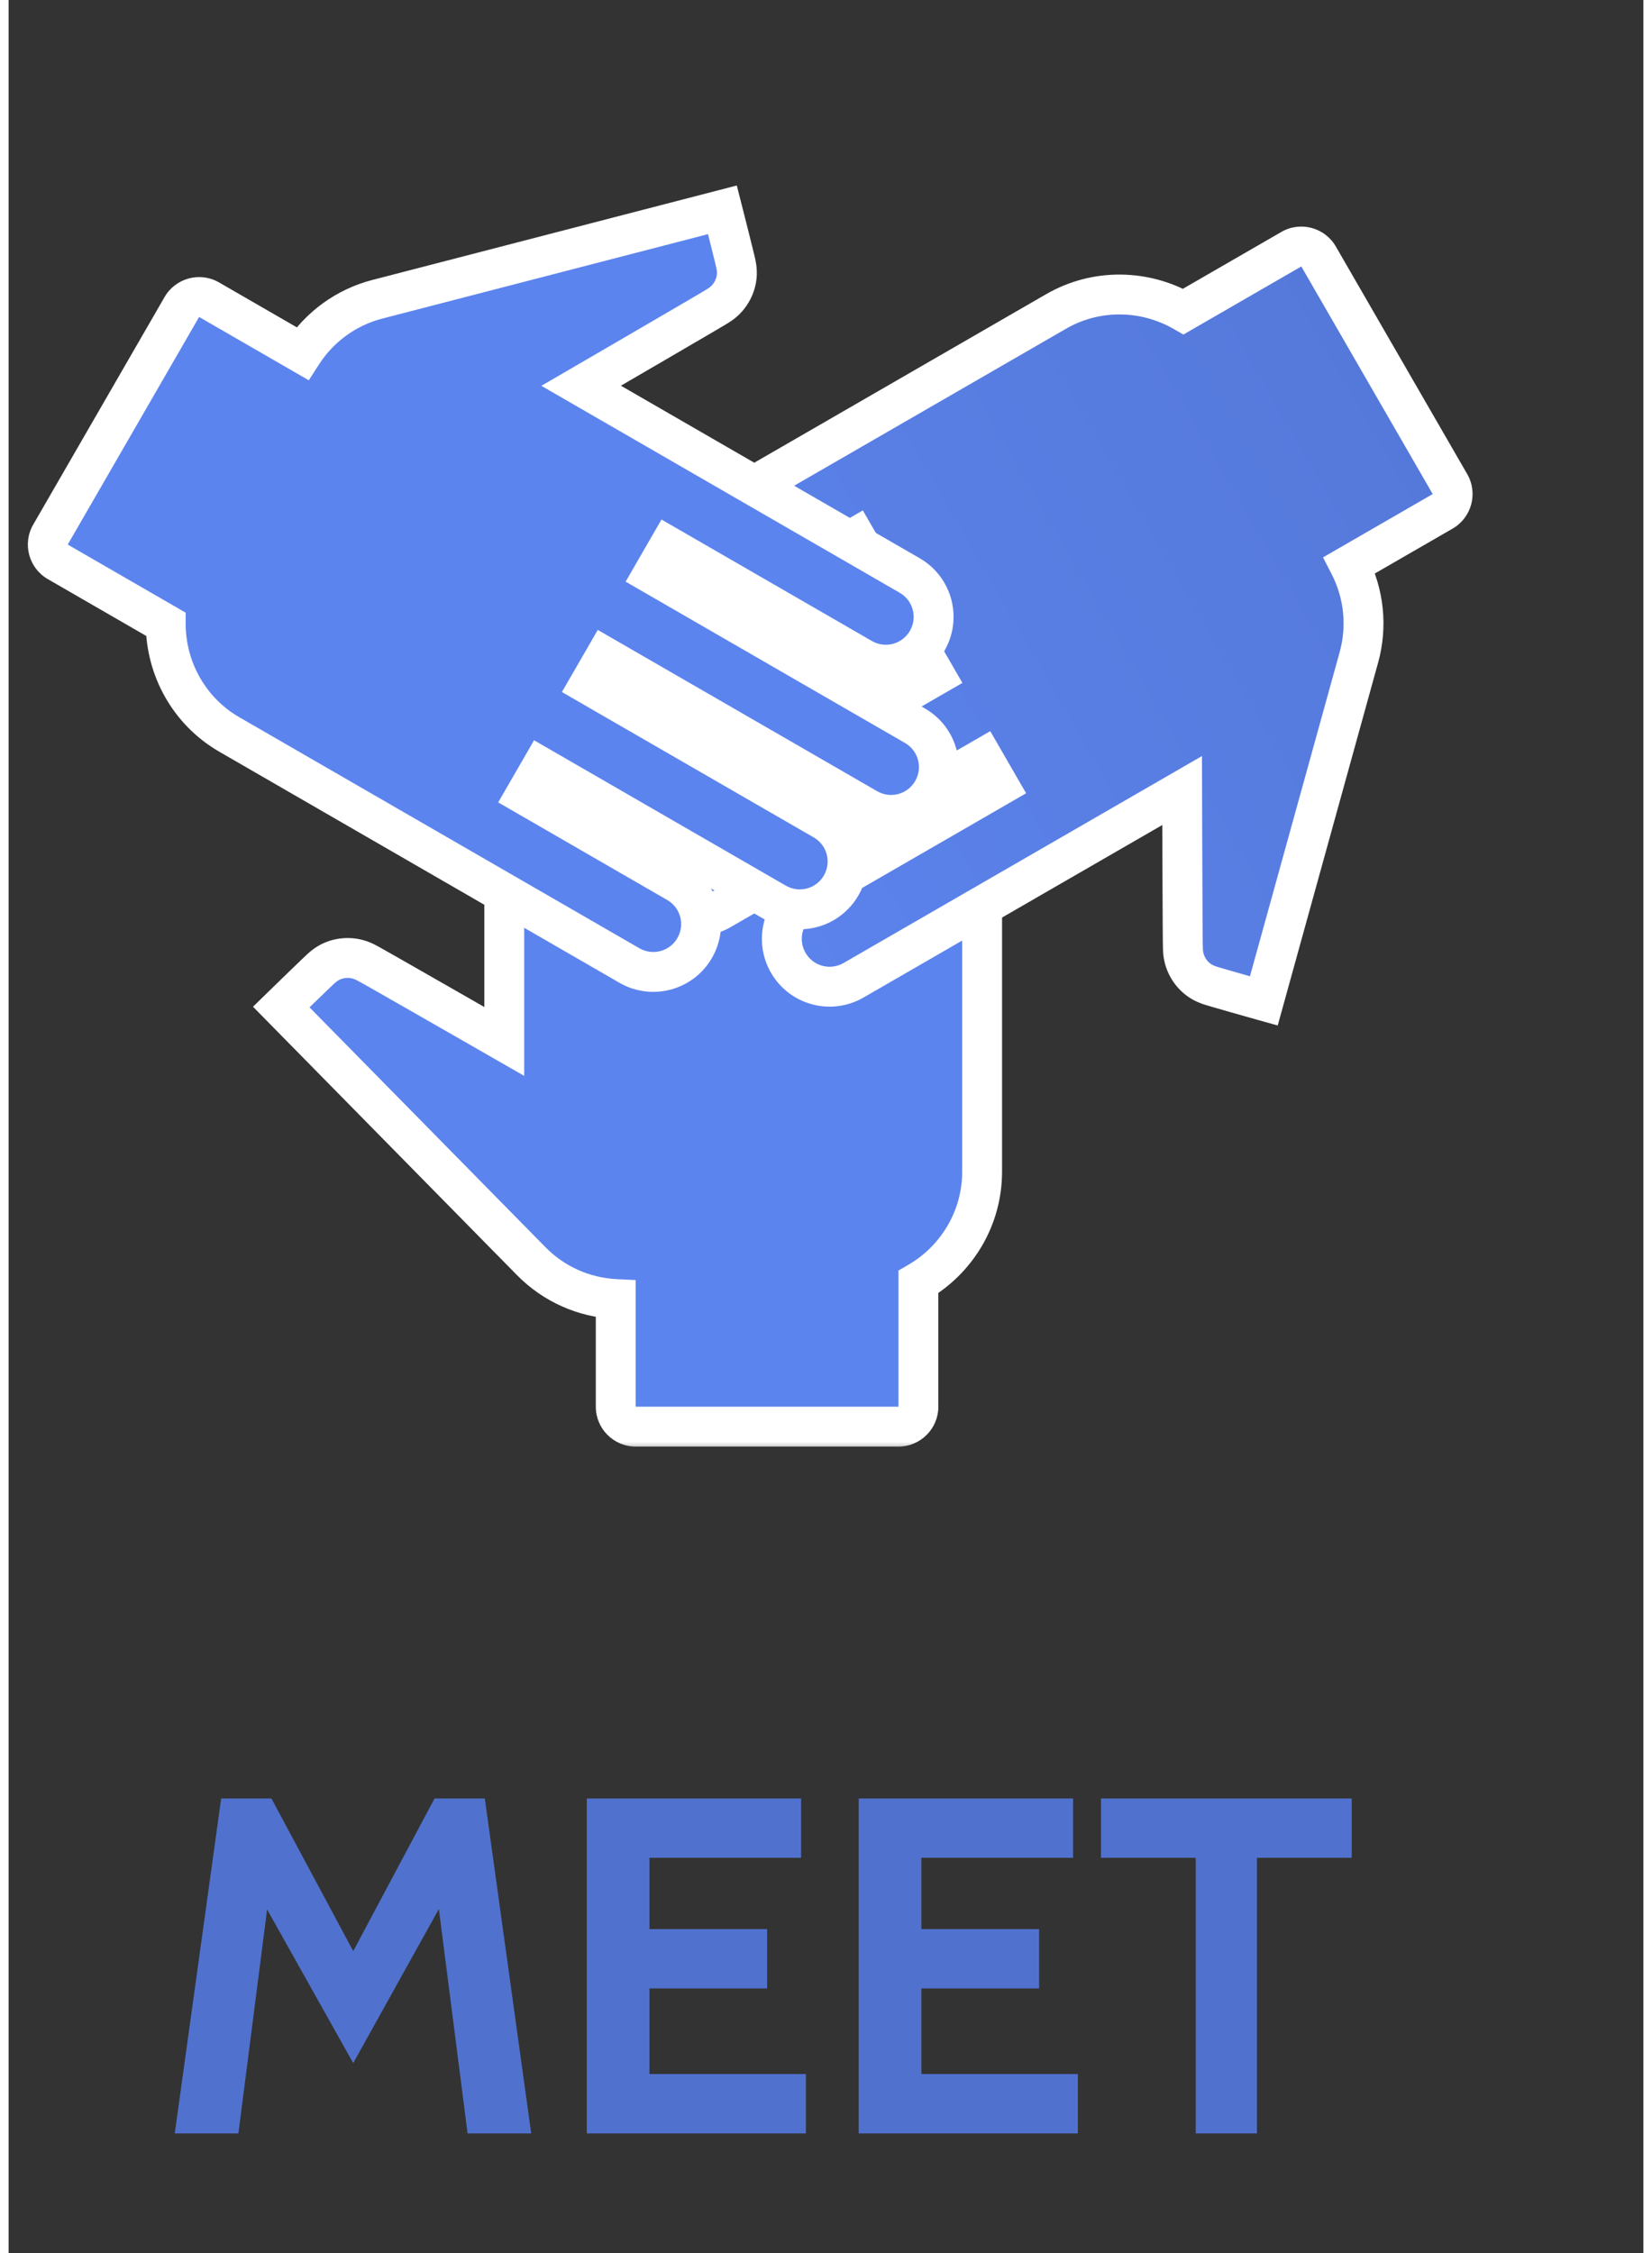 <svg width="66" height="90" viewBox="0 0 82 113" fill="none" xmlns="http://www.w3.org/2000/svg">
<rect x="0" y="0" width="82" height="113" fill="#333333" stroke="none"/>
<mask id="path-1-outside-1" maskUnits="userSpaceOnUse" x="11.675" y="25.808" width="39" height="47" fill="black">
<rect fill="white" x="11.675" y="25.808" width="39" height="47"/>
<path fill-rule="evenodd" clip-rule="evenodd" d="M48.831 58.768V35.597C48.831 34.271 47.76 33.2 46.434 33.2C45.107 33.2 44.037 34.271 44.037 35.597V44.386H42.439V30.803C42.439 29.477 41.368 28.406 40.042 28.406C38.715 28.406 37.645 29.477 37.645 30.803V44.386H36.047V29.205C36.047 27.879 34.976 26.808 33.65 26.808C32.323 26.808 31.253 27.879 31.253 29.205V44.386H29.655V33.2C29.655 31.874 28.584 30.803 27.258 30.803C25.931 30.803 24.861 31.874 24.861 33.2V52.233C24.861 52.233 18.037 48.317 17.973 48.301C17.686 48.142 17.366 48.046 17.014 48.046C16.535 48.046 16.104 48.206 15.752 48.509C15.688 48.541 13.675 50.507 13.675 50.507L26.219 63.259C27.343 64.398 28.847 65.073 30.453 65.153V70.552C30.453 71.105 30.901 71.552 31.453 71.552H44.635C45.187 71.552 45.635 71.105 45.635 70.552V64.298C47.541 63.189 48.831 61.122 48.831 58.768Z"/>
</mask>
<path fill-rule="evenodd" clip-rule="evenodd" d="M48.831 58.768V35.597C48.831 34.271 47.76 33.2 46.434 33.2C45.107 33.2 44.037 34.271 44.037 35.597V44.386H42.439V30.803C42.439 29.477 41.368 28.406 40.042 28.406C38.715 28.406 37.645 29.477 37.645 30.803V44.386H36.047V29.205C36.047 27.879 34.976 26.808 33.65 26.808C32.323 26.808 31.253 27.879 31.253 29.205V44.386H29.655V33.2C29.655 31.874 28.584 30.803 27.258 30.803C25.931 30.803 24.861 31.874 24.861 33.2V52.233C24.861 52.233 18.037 48.317 17.973 48.301C17.686 48.142 17.366 48.046 17.014 48.046C16.535 48.046 16.104 48.206 15.752 48.509C15.688 48.541 13.675 50.507 13.675 50.507L26.219 63.259C27.343 64.398 28.847 65.073 30.453 65.153V70.552C30.453 71.105 30.901 71.552 31.453 71.552H44.635C45.187 71.552 45.635 71.105 45.635 70.552V64.298C47.541 63.189 48.831 61.122 48.831 58.768Z" fill="#5C84EE"/>
<path d="M44.037 44.386V45.386H45.037V44.386H44.037ZM42.439 44.386H41.439V45.386H42.439V44.386ZM37.645 44.386V45.386H38.645V44.386H37.645ZM36.047 44.386H35.047V45.386H36.047V44.386ZM31.253 44.386V45.386H32.253V44.386H31.253ZM29.655 44.386H28.655V45.386H29.655V44.386ZM24.861 52.233L24.363 53.1L25.861 53.959V52.233H24.861ZM17.973 48.301L17.488 49.176L17.603 49.24L17.731 49.272L17.973 48.301ZM15.752 48.509L16.199 49.404L16.311 49.348L16.406 49.266L15.752 48.509ZM13.675 50.507L12.976 49.791L12.258 50.492L12.962 51.208L13.675 50.507ZM26.219 63.259L25.506 63.96L25.507 63.961L26.219 63.259ZM30.453 65.153H31.453V64.201L30.503 64.154L30.453 65.153ZM45.635 64.298L45.132 63.434L44.635 63.723V64.298H45.635ZM47.831 35.597V58.768H49.831V35.597H47.831ZM46.434 34.2C47.208 34.2 47.831 34.823 47.831 35.597H49.831C49.831 33.719 48.312 32.2 46.434 32.2V34.2ZM45.037 35.597C45.037 34.823 45.66 34.2 46.434 34.2V32.2C44.555 32.2 43.037 33.719 43.037 35.597H45.037ZM45.037 44.386V35.597H43.037V44.386H45.037ZM42.439 45.386H44.037V43.386H42.439V45.386ZM41.439 30.803V44.386H43.439V30.803H41.439ZM40.042 29.406C40.816 29.406 41.439 30.029 41.439 30.803H43.439C43.439 28.925 41.92 27.406 40.042 27.406V29.406ZM38.645 30.803C38.645 30.029 39.267 29.406 40.042 29.406V27.406C38.163 27.406 36.645 28.925 36.645 30.803H38.645ZM38.645 44.386V30.803H36.645V44.386H38.645ZM36.047 45.386H37.645V43.386H36.047V45.386ZM35.047 29.205V44.386H37.047V29.205H35.047ZM33.65 27.808C34.424 27.808 35.047 28.431 35.047 29.205H37.047C37.047 27.327 35.528 25.808 33.65 25.808V27.808ZM32.253 29.205C32.253 28.431 32.876 27.808 33.65 27.808V25.808C31.771 25.808 30.253 27.327 30.253 29.205H32.253ZM32.253 44.386V29.205H30.253V44.386H32.253ZM29.655 45.386H31.253V43.386H29.655V45.386ZM28.655 33.2V44.386H30.655V33.2H28.655ZM27.258 31.803C28.032 31.803 28.655 32.426 28.655 33.2H30.655C30.655 31.322 29.136 29.803 27.258 29.803V31.803ZM25.861 33.2C25.861 32.426 26.483 31.803 27.258 31.803V29.803C25.379 29.803 23.861 31.322 23.861 33.2H25.861ZM25.861 52.233V33.2H23.861V52.233H25.861ZM17.731 49.272C17.665 49.255 17.616 49.235 17.605 49.231C17.586 49.224 17.571 49.217 17.563 49.213C17.548 49.206 17.537 49.201 17.534 49.2C17.527 49.196 17.524 49.194 17.528 49.197C17.536 49.201 17.552 49.209 17.578 49.224C17.627 49.251 17.701 49.292 17.797 49.346C17.987 49.454 18.258 49.607 18.582 49.791C19.229 50.16 20.087 50.651 20.944 51.141C21.801 51.631 22.655 52.121 23.296 52.488C23.616 52.672 23.883 52.825 24.07 52.932C24.163 52.985 24.236 53.027 24.286 53.056C24.311 53.07 24.331 53.081 24.343 53.089C24.35 53.092 24.355 53.095 24.358 53.097C24.36 53.098 24.361 53.099 24.362 53.099C24.362 53.099 24.362 53.1 24.363 53.1C24.363 53.1 24.363 53.1 24.363 53.1C24.363 53.1 24.363 53.1 24.861 52.233C25.358 51.365 25.358 51.365 25.358 51.365C25.358 51.365 25.358 51.365 25.358 51.365C25.358 51.365 25.357 51.365 25.357 51.364C25.356 51.364 25.355 51.363 25.353 51.362C25.35 51.36 25.345 51.358 25.339 51.354C25.326 51.346 25.306 51.336 25.282 51.321C25.232 51.292 25.158 51.25 25.065 51.197C24.878 51.09 24.611 50.937 24.291 50.753C23.65 50.386 22.795 49.896 21.938 49.405C21.081 48.915 20.221 48.423 19.571 48.053C19.246 47.869 18.973 47.714 18.778 47.604C18.681 47.549 18.602 47.505 18.545 47.473C18.517 47.458 18.49 47.443 18.469 47.432C18.459 47.426 18.444 47.419 18.428 47.411C18.421 47.407 18.407 47.4 18.389 47.392C18.38 47.388 18.364 47.381 18.344 47.373C18.332 47.368 18.282 47.348 18.216 47.331L17.731 49.272ZM17.014 49.046C17.176 49.046 17.33 49.088 17.488 49.176L18.459 47.427C18.041 47.195 17.556 47.046 17.014 47.046V49.046ZM16.406 49.266C16.572 49.123 16.77 49.046 17.014 49.046V47.046C16.3 47.046 15.635 47.288 15.098 47.752L16.406 49.266ZM13.675 50.507C14.373 51.222 14.373 51.222 14.373 51.222C14.373 51.222 14.373 51.222 14.373 51.222C14.373 51.222 14.373 51.222 14.373 51.222C14.374 51.222 14.374 51.221 14.374 51.221C14.376 51.22 14.377 51.219 14.379 51.217C14.383 51.213 14.388 51.208 14.396 51.2C14.41 51.186 14.432 51.165 14.459 51.138C14.514 51.084 14.593 51.008 14.688 50.916C14.877 50.731 15.13 50.485 15.385 50.238C15.64 49.991 15.896 49.744 16.091 49.558C16.189 49.465 16.269 49.389 16.325 49.337C16.354 49.31 16.372 49.294 16.381 49.286C16.386 49.281 16.383 49.284 16.374 49.291C16.37 49.295 16.358 49.304 16.341 49.317C16.338 49.319 16.281 49.363 16.199 49.404L15.305 47.615C15.221 47.657 15.161 47.702 15.154 47.708C15.133 47.723 15.116 47.736 15.107 47.744C15.087 47.761 15.069 47.776 15.056 47.788C15.028 47.812 14.996 47.841 14.964 47.871C14.898 47.933 14.81 48.016 14.71 48.111C14.509 48.303 14.25 48.554 13.993 48.802C13.737 49.05 13.483 49.297 13.293 49.483C13.197 49.575 13.118 49.652 13.063 49.706C13.035 49.733 13.014 49.754 12.999 49.769C12.991 49.776 12.986 49.782 12.982 49.785C12.98 49.787 12.979 49.789 12.977 49.79C12.977 49.79 12.977 49.791 12.976 49.791C12.976 49.791 12.976 49.791 12.976 49.791C12.976 49.791 12.976 49.791 12.976 49.791C12.976 49.791 12.976 49.791 13.675 50.507ZM26.932 62.557L14.387 49.805L12.962 51.208L25.506 63.96L26.932 62.557ZM30.503 64.154C29.147 64.087 27.879 63.518 26.931 62.556L25.507 63.961C26.807 65.278 28.547 66.06 30.404 66.151L30.503 64.154ZM31.453 70.552V65.153H29.453V70.552H31.453ZM31.453 70.552L31.453 70.552H29.453C29.453 71.657 30.349 72.552 31.453 72.552V70.552ZM44.635 70.552H31.453V72.552H44.635V70.552ZM44.635 70.552L44.635 70.552V72.552C45.739 72.552 46.635 71.657 46.635 70.552H44.635ZM44.635 64.298V70.552H46.635V64.298H44.635ZM47.831 58.768C47.831 60.748 46.746 62.495 45.132 63.434L46.137 65.163C48.337 63.883 49.831 61.495 49.831 58.768H47.831Z" fill="white" mask="url(#path-1-outside-1)"/>
<mask id="path-3-outside-2" maskUnits="userSpaceOnUse" x="23.073" y="7.005" width="60.203" height="57.275" fill="black">
<rect fill="white" x="23.073" y="7.005" width="60.203" height="57.275"/>
<path fill-rule="evenodd" clip-rule="evenodd" d="M52.539 15.622L32.472 27.208C31.324 27.871 30.932 29.334 31.595 30.482C32.258 31.631 33.721 32.023 34.869 31.36L42.481 26.965L43.28 28.349L31.517 35.141C30.368 35.804 29.976 37.266 30.639 38.415C31.302 39.563 32.765 39.955 33.913 39.292L45.677 32.501L46.476 33.885L33.329 41.475C32.18 42.138 31.788 43.601 32.451 44.749C33.114 45.898 34.577 46.29 35.726 45.627L48.873 38.036L49.672 39.42L39.984 45.013C38.836 45.676 38.444 47.139 39.107 48.288C39.77 49.436 41.233 49.828 42.381 49.165L58.864 39.649C58.864 39.649 58.885 47.516 58.903 47.579C58.908 47.908 58.985 48.233 59.161 48.537C59.401 48.952 59.755 49.246 60.194 49.399C60.253 49.438 62.962 50.199 62.962 50.199L67.734 32.959C68.158 31.416 67.991 29.776 67.256 28.345L71.933 25.645C72.411 25.369 72.575 24.758 72.299 24.279L65.708 12.864C65.432 12.386 64.82 12.222 64.342 12.498L58.926 15.625C57.012 14.528 54.577 14.446 52.539 15.622Z"/>
</mask>
<path fill-rule="evenodd" clip-rule="evenodd" d="M52.539 15.622L32.472 27.208C31.324 27.871 30.932 29.334 31.595 30.482C32.258 31.631 33.721 32.023 34.869 31.36L42.481 26.965L43.28 28.349L31.517 35.141C30.368 35.804 29.976 37.266 30.639 38.415C31.302 39.563 32.765 39.955 33.913 39.292L45.677 32.501L46.476 33.885L33.329 41.475C32.18 42.138 31.788 43.601 32.451 44.749C33.114 45.898 34.577 46.29 35.726 45.627L48.873 38.036L49.672 39.42L39.984 45.013C38.836 45.676 38.444 47.139 39.107 48.288C39.77 49.436 41.233 49.828 42.381 49.165L58.864 39.649C58.864 39.649 58.885 47.516 58.903 47.579C58.908 47.908 58.985 48.233 59.161 48.537C59.401 48.952 59.755 49.246 60.194 49.399C60.253 49.438 62.962 50.199 62.962 50.199L67.734 32.959C68.158 31.416 67.991 29.776 67.256 28.345L71.933 25.645C72.411 25.369 72.575 24.758 72.299 24.279L65.708 12.864C65.432 12.386 64.82 12.222 64.342 12.498L58.926 15.625C57.012 14.528 54.577 14.446 52.539 15.622Z" fill="url(#paint0_linear)"/>
<path d="M42.481 26.965L43.347 26.465L42.847 25.599L41.981 26.099L42.481 26.965ZM43.28 28.349L43.78 29.215L44.646 28.715L44.146 27.849L43.28 28.349ZM31.517 35.141L31.017 34.274L31.517 35.141ZM33.913 39.292L33.413 38.426L33.913 39.292ZM45.677 32.501L46.543 32.001L46.043 31.135L45.177 31.635L45.677 32.501ZM46.476 33.885L46.976 34.751L47.842 34.251L47.342 33.385L46.476 33.885ZM35.726 45.627L35.226 44.761L35.726 45.627ZM48.873 38.036L49.739 37.536L49.239 36.67L48.373 37.17L48.873 38.036ZM49.672 39.42L50.172 40.286L51.038 39.786L50.538 38.92L49.672 39.42ZM39.984 45.013L39.484 44.147L39.984 45.013ZM42.381 49.165L41.881 48.299L42.381 49.165ZM58.864 39.649L59.864 39.646L59.859 37.919L58.364 38.783L58.864 39.649ZM58.903 47.579L59.903 47.563L59.901 47.431L59.864 47.304L58.903 47.579ZM60.194 49.399L60.745 48.564L60.64 48.495L60.522 48.454L60.194 49.399ZM62.962 50.199L62.692 51.162L63.658 51.433L63.926 50.466L62.962 50.199ZM67.734 32.959L68.697 33.226L68.698 33.225L67.734 32.959ZM67.256 28.345L66.756 27.479L65.932 27.955L66.367 28.802L67.256 28.345ZM71.933 25.645L72.433 26.511L71.933 25.645ZM64.342 12.498L64.842 13.364L64.342 12.498ZM58.926 15.625L58.429 16.493L58.928 16.779L59.426 16.491L58.926 15.625ZM32.972 28.074L53.039 16.488L52.039 14.756L31.972 26.342L32.972 28.074ZM32.461 29.982C32.074 29.312 32.302 28.461 32.972 28.074L31.972 26.342C30.345 27.281 29.79 29.355 30.729 30.982L32.461 29.982ZM34.369 30.494C33.699 30.881 32.848 30.652 32.461 29.982L30.729 30.982C31.668 32.609 33.742 33.165 35.369 32.226L34.369 30.494ZM41.981 26.099L34.369 30.494L35.369 32.226L42.981 27.831L41.981 26.099ZM44.146 27.849L43.347 26.465L41.615 27.465L42.414 28.849L44.146 27.849ZM32.017 36.007L43.78 29.215L42.78 27.483L31.017 34.274L32.017 36.007ZM31.505 37.915C31.118 37.245 31.346 36.394 32.017 36.007L31.017 34.274C29.39 35.214 28.834 37.288 29.773 38.915L31.505 37.915ZM33.413 38.426C32.743 38.813 31.892 38.585 31.505 37.915L29.773 38.915C30.712 40.542 32.786 41.097 34.413 40.158L33.413 38.426ZM45.177 31.635L33.413 38.426L34.413 40.158L46.177 33.367L45.177 31.635ZM47.342 33.385L46.543 32.001L44.811 33.001L45.61 34.385L47.342 33.385ZM33.829 42.341L46.976 34.751L45.976 33.019L32.829 40.609L33.829 42.341ZM33.317 44.249C32.93 43.579 33.158 42.728 33.829 42.341L32.829 40.609C31.202 41.548 30.646 43.623 31.585 45.249L33.317 44.249ZM35.226 44.761C34.555 45.148 33.704 44.92 33.317 44.249L31.585 45.249C32.525 46.876 34.599 47.432 36.226 46.493L35.226 44.761ZM48.373 37.17L35.226 44.761L36.226 46.493L49.373 38.902L48.373 37.17ZM50.538 38.92L49.739 37.536L48.007 38.536L48.806 39.92L50.538 38.92ZM40.484 45.879L50.172 40.286L49.172 38.554L39.484 44.147L40.484 45.879ZM39.973 47.788C39.586 47.117 39.814 46.266 40.484 45.879L39.484 44.147C37.857 45.087 37.302 47.161 38.241 48.788L39.973 47.788ZM41.881 48.299C41.211 48.686 40.36 48.458 39.973 47.788L38.241 48.788C39.18 50.414 41.254 50.97 42.881 50.031L41.881 48.299ZM58.364 38.783L41.881 48.299L42.881 50.031L59.364 40.515L58.364 38.783ZM59.864 47.304C59.883 47.369 59.891 47.422 59.892 47.433C59.895 47.454 59.897 47.47 59.898 47.478C59.899 47.495 59.9 47.507 59.9 47.511C59.901 47.519 59.901 47.522 59.901 47.517C59.9 47.508 59.9 47.49 59.899 47.461C59.898 47.404 59.897 47.319 59.896 47.21C59.894 46.991 59.892 46.68 59.889 46.307C59.885 45.562 59.88 44.574 59.877 43.586C59.873 42.599 59.87 41.614 59.867 40.876C59.866 40.507 59.865 40.199 59.865 39.984C59.864 39.877 59.864 39.792 59.864 39.734C59.864 39.706 59.864 39.684 59.864 39.669C59.864 39.661 59.864 39.656 59.864 39.652C59.864 39.65 59.864 39.649 59.864 39.648C59.864 39.647 59.864 39.647 59.864 39.647C59.864 39.646 59.864 39.646 59.864 39.646C59.864 39.646 59.864 39.646 58.864 39.649C57.864 39.652 57.864 39.652 57.864 39.652C57.864 39.652 57.864 39.652 57.864 39.652C57.864 39.652 57.864 39.653 57.864 39.653C57.864 39.654 57.864 39.655 57.864 39.657C57.864 39.661 57.864 39.667 57.864 39.674C57.864 39.689 57.864 39.711 57.864 39.74C57.864 39.798 57.864 39.882 57.865 39.99C57.865 40.205 57.866 40.513 57.867 40.882C57.87 41.621 57.873 42.606 57.877 43.594C57.88 44.581 57.885 45.572 57.889 46.319C57.892 46.693 57.894 47.007 57.896 47.231C57.897 47.342 57.898 47.433 57.9 47.498C57.9 47.53 57.901 47.56 57.902 47.585C57.902 47.596 57.903 47.613 57.904 47.63C57.904 47.638 57.906 47.655 57.907 47.674C57.908 47.684 57.91 47.701 57.913 47.723C57.915 47.735 57.923 47.788 57.942 47.854L59.864 47.304ZM60.027 48.037C59.946 47.897 59.906 47.743 59.903 47.563L57.903 47.596C57.911 48.074 58.024 48.568 58.295 49.037L60.027 48.037ZM60.522 48.454C60.315 48.382 60.149 48.249 60.027 48.037L58.295 49.037C58.652 49.656 59.195 50.11 59.865 50.343L60.522 48.454ZM62.962 50.199C63.233 49.236 63.233 49.236 63.233 49.236C63.233 49.236 63.233 49.236 63.232 49.236C63.232 49.236 63.232 49.236 63.232 49.236C63.232 49.236 63.231 49.236 63.231 49.236C63.229 49.236 63.227 49.235 63.225 49.234C63.22 49.233 63.212 49.231 63.202 49.228C63.183 49.222 63.154 49.214 63.117 49.204C63.043 49.183 62.937 49.153 62.81 49.117C62.555 49.045 62.215 48.949 61.874 48.852C61.532 48.755 61.191 48.657 60.932 48.581C60.803 48.543 60.697 48.511 60.624 48.489C60.587 48.477 60.563 48.47 60.552 48.466C60.545 48.464 60.549 48.465 60.56 48.469C60.565 48.471 60.579 48.476 60.598 48.485C60.602 48.486 60.668 48.514 60.745 48.564L59.642 50.233C59.721 50.285 59.79 50.314 59.798 50.318C59.822 50.328 59.842 50.336 59.854 50.34C59.878 50.349 59.901 50.357 59.917 50.363C59.952 50.374 59.993 50.387 60.035 50.4C60.122 50.427 60.238 50.461 60.37 50.5C60.636 50.578 60.983 50.678 61.326 50.776C61.669 50.873 62.011 50.97 62.266 51.042C62.394 51.078 62.5 51.108 62.575 51.129C62.612 51.139 62.641 51.148 62.661 51.153C62.671 51.156 62.679 51.158 62.684 51.16C62.686 51.16 62.688 51.161 62.69 51.161C62.69 51.161 62.691 51.162 62.691 51.162C62.691 51.162 62.691 51.162 62.691 51.162C62.692 51.162 62.692 51.162 62.692 51.162C62.692 51.162 62.692 51.162 62.962 50.199ZM66.77 32.693L61.998 49.932L63.926 50.466L68.697 33.226L66.77 32.693ZM66.367 28.802C66.987 30.01 67.127 31.392 66.769 32.694L68.698 33.225C69.189 31.44 68.995 29.543 68.146 27.889L66.367 28.802ZM71.433 24.779L66.756 27.479L67.756 29.211L72.433 26.511L71.433 24.779ZM71.433 24.779L71.433 24.779L72.433 26.511C73.389 25.959 73.717 24.736 73.165 23.779L71.433 24.779ZM64.842 13.364L71.433 24.779L73.165 23.779L66.574 12.364L64.842 13.364ZM64.842 13.364L64.842 13.364L66.574 12.364C66.022 11.408 64.799 11.08 63.842 11.632L64.842 13.364ZM59.426 16.491L64.842 13.364L63.842 11.632L58.426 14.759L59.426 16.491ZM53.039 16.488C54.754 15.498 56.808 15.564 58.429 16.493L59.423 14.758C57.215 13.492 54.4 13.393 52.039 14.756L53.039 16.488Z" fill="white" mask="url(#path-3-outside-2)"/>
<mask id="path-5-outside-3" maskUnits="userSpaceOnUse" x="-2.01" y="-2.36" width="60.203" height="57.275" fill="black">
<rect fill="white" x="-2.01" y="-2.36" width="60.203" height="57.275"/>
<path fill-rule="evenodd" clip-rule="evenodd" d="M11.071 36.838L31.138 48.424C32.286 49.087 33.749 48.695 34.412 47.546C35.075 46.398 34.684 44.935 33.535 44.272L25.923 39.877L26.722 38.493L38.486 45.285C39.634 45.948 41.097 45.556 41.76 44.408C42.423 43.259 42.031 41.796 40.883 41.133L29.119 34.342L29.918 32.958L43.066 40.548C44.214 41.212 45.677 40.82 46.34 39.671C47.003 38.522 46.611 37.06 45.462 36.397L32.315 28.806L33.114 27.422L42.802 33.015C43.95 33.678 45.413 33.286 46.076 32.138C46.739 30.989 46.347 29.527 45.199 28.863L28.716 19.347C28.716 19.347 35.519 15.396 35.565 15.348C35.847 15.179 36.09 14.95 36.265 14.646C36.505 14.231 36.582 13.777 36.495 13.321C36.499 13.249 35.804 10.523 35.804 10.523L18.488 15.011C16.94 15.415 15.603 16.379 14.731 17.731L10.055 15.031C9.576 14.755 8.965 14.919 8.688 15.397L2.098 26.812C1.822 27.291 1.986 27.902 2.464 28.178L7.88 31.305C7.887 33.511 9.033 35.661 11.071 36.838Z"/>
</mask>
<path fill-rule="evenodd" clip-rule="evenodd" d="M11.071 36.838L31.138 48.424C32.286 49.087 33.749 48.695 34.412 47.546C35.075 46.398 34.684 44.935 33.535 44.272L25.923 39.877L26.722 38.493L38.486 45.285C39.634 45.948 41.097 45.556 41.76 44.408C42.423 43.259 42.031 41.796 40.883 41.133L29.119 34.342L29.918 32.958L43.066 40.548C44.214 41.212 45.677 40.82 46.34 39.671C47.003 38.522 46.611 37.06 45.462 36.397L32.315 28.806L33.114 27.422L42.802 33.015C43.95 33.678 45.413 33.286 46.076 32.138C46.739 30.989 46.347 29.527 45.199 28.863L28.716 19.347C28.716 19.347 35.519 15.396 35.565 15.348C35.847 15.179 36.09 14.95 36.265 14.646C36.505 14.231 36.582 13.777 36.495 13.321C36.499 13.249 35.804 10.523 35.804 10.523L18.488 15.011C16.94 15.415 15.603 16.379 14.731 17.731L10.055 15.031C9.576 14.755 8.965 14.919 8.688 15.397L2.098 26.812C1.822 27.291 1.986 27.902 2.464 28.178L7.88 31.305C7.887 33.511 9.033 35.661 11.071 36.838Z" fill="#5C84EE"/>
<path d="M31.138 48.424L30.638 49.29L31.138 48.424ZM11.071 36.838L11.571 35.972L11.071 36.838ZM33.535 44.272L34.035 43.406L33.535 44.272ZM25.923 39.877L25.057 39.377L24.557 40.243L25.423 40.743L25.923 39.877ZM26.722 38.493L27.222 37.627L26.356 37.127L25.856 37.993L26.722 38.493ZM29.119 34.342L28.253 33.842L27.753 34.708L28.619 35.208L29.119 34.342ZM29.918 32.958L30.418 32.092L29.552 31.592L29.052 32.458L29.918 32.958ZM43.066 40.548L43.566 39.682L43.066 40.548ZM32.315 28.806L31.449 28.306L30.949 29.172L31.815 29.672L32.315 28.806ZM33.114 27.422L33.614 26.556L32.748 26.056L32.248 26.922L33.114 27.422ZM28.716 19.347L28.214 18.483L26.721 19.35L28.216 20.213L28.716 19.347ZM35.565 15.348L35.05 14.491L34.937 14.558L34.846 14.653L35.565 15.348ZM36.495 13.321L35.497 13.261L35.489 13.386L35.513 13.508L36.495 13.321ZM35.804 10.523L36.773 10.276L36.525 9.303L35.553 9.555L35.804 10.523ZM18.488 15.011L18.237 14.043L18.236 14.043L18.488 15.011ZM14.731 17.731L14.231 18.597L15.055 19.073L15.571 18.273L14.731 17.731ZM10.055 15.031L9.555 15.897L10.055 15.031ZM8.688 15.397L7.822 14.897L8.688 15.397ZM2.098 26.812L2.964 27.312L2.098 26.812ZM2.464 28.178L2.964 27.312L2.464 28.178ZM7.88 31.305L8.88 31.302L8.878 30.727L8.38 30.439L7.88 31.305ZM31.638 47.558L11.571 35.972L10.571 37.704L30.638 49.29L31.638 47.558ZM33.546 47.046C33.159 47.717 32.308 47.945 31.638 47.558L30.638 49.29C32.265 50.229 34.339 49.673 35.278 48.046L33.546 47.046ZM33.035 45.138C33.705 45.525 33.933 46.376 33.546 47.046L35.278 48.046C36.218 46.419 35.662 44.345 34.035 43.406L33.035 45.138ZM25.423 40.743L33.035 45.138L34.035 43.406L26.423 39.011L25.423 40.743ZM25.856 37.993L25.057 39.377L26.789 40.377L27.588 38.993L25.856 37.993ZM38.986 44.419L27.222 37.627L26.222 39.359L37.986 46.151L38.986 44.419ZM40.894 43.908C40.507 44.578 39.656 44.806 38.986 44.419L37.986 46.151C39.612 47.09 41.687 46.535 42.626 44.908L40.894 43.908ZM40.383 41.999C41.053 42.386 41.281 43.237 40.894 43.908L42.626 44.908C43.565 43.281 43.01 41.206 41.383 40.267L40.383 41.999ZM28.619 35.208L40.383 41.999L41.383 40.267L29.619 33.476L28.619 35.208ZM29.052 32.458L28.253 33.842L29.985 34.842L30.784 33.458L29.052 32.458ZM43.566 39.682L30.418 32.092L29.418 33.824L42.566 41.414L43.566 39.682ZM45.474 39.171C45.087 39.841 44.236 40.069 43.566 39.682L42.566 41.414C44.193 42.354 46.267 41.798 47.206 40.171L45.474 39.171ZM44.962 37.263C45.633 37.65 45.861 38.501 45.474 39.171L47.206 40.171C48.145 38.544 47.59 36.47 45.962 35.531L44.962 37.263ZM31.815 29.672L44.962 37.263L45.962 35.531L32.815 27.94L31.815 29.672ZM32.248 26.922L31.449 28.306L33.181 29.306L33.98 27.922L32.248 26.922ZM43.302 32.149L33.614 26.556L32.614 28.288L42.302 33.881L43.302 32.149ZM45.21 31.638C44.823 32.308 43.972 32.536 43.302 32.149L42.302 33.881C43.929 34.821 46.003 34.265 46.942 32.638L45.21 31.638ZM44.699 29.73C45.369 30.116 45.597 30.967 45.21 31.638L46.942 32.638C47.882 31.011 47.326 28.937 45.699 27.997L44.699 29.73ZM28.216 20.213L44.699 29.73L45.699 27.997L29.216 18.481L28.216 20.213ZM34.846 14.653C34.893 14.604 34.934 14.572 34.944 14.564C34.96 14.552 34.973 14.542 34.98 14.537C34.993 14.527 35.004 14.521 35.007 14.519C35.013 14.514 35.016 14.513 35.012 14.515C35.004 14.52 34.989 14.53 34.964 14.544C34.915 14.574 34.843 14.617 34.748 14.673C34.56 14.784 34.292 14.942 33.97 15.13C33.327 15.507 32.473 16.005 31.62 16.501C30.767 16.998 29.916 17.494 29.277 17.865C28.958 18.05 28.692 18.205 28.506 18.313C28.413 18.367 28.34 18.409 28.29 18.438C28.265 18.453 28.246 18.464 28.233 18.471C28.227 18.475 28.222 18.478 28.219 18.48C28.217 18.481 28.216 18.482 28.215 18.482C28.215 18.482 28.215 18.482 28.214 18.483C28.214 18.483 28.214 18.483 28.214 18.483C28.214 18.483 28.214 18.483 28.716 19.347C29.219 20.212 29.219 20.212 29.219 20.212C29.219 20.212 29.219 20.212 29.219 20.212C29.219 20.212 29.22 20.212 29.22 20.211C29.221 20.211 29.222 20.21 29.224 20.209C29.227 20.207 29.232 20.204 29.238 20.201C29.251 20.193 29.27 20.182 29.295 20.168C29.345 20.139 29.418 20.096 29.511 20.042C29.697 19.934 29.963 19.779 30.283 19.594C30.921 19.222 31.773 18.727 32.627 18.23C33.48 17.733 34.335 17.234 34.98 16.856C35.303 16.667 35.574 16.508 35.766 16.394C35.862 16.338 35.94 16.291 35.996 16.257C36.024 16.241 36.049 16.225 36.07 16.212C36.08 16.206 36.094 16.198 36.108 16.188C36.115 16.183 36.129 16.174 36.145 16.163C36.153 16.157 36.167 16.147 36.184 16.134C36.194 16.126 36.236 16.092 36.283 16.043L34.846 14.653ZM35.399 14.146C35.318 14.286 35.205 14.398 35.05 14.491L36.079 16.206C36.489 15.96 36.861 15.614 37.131 15.146L35.399 14.146ZM35.513 13.508C35.554 13.724 35.522 13.934 35.399 14.146L37.131 15.146C37.489 14.527 37.611 13.83 37.477 13.133L35.513 13.508ZM35.804 10.523C34.835 10.77 34.835 10.77 34.835 10.77C34.835 10.77 34.835 10.77 34.835 10.77C34.835 10.77 34.835 10.77 34.835 10.771C34.835 10.771 34.835 10.771 34.836 10.772C34.836 10.773 34.836 10.775 34.837 10.778C34.838 10.783 34.84 10.79 34.843 10.8C34.848 10.82 34.855 10.85 34.865 10.887C34.884 10.961 34.911 11.068 34.943 11.196C35.008 11.452 35.095 11.794 35.181 12.139C35.268 12.483 35.354 12.828 35.417 13.09C35.449 13.221 35.475 13.328 35.492 13.403C35.501 13.441 35.506 13.465 35.508 13.477C35.51 13.484 35.509 13.479 35.507 13.468C35.506 13.463 35.504 13.448 35.501 13.428C35.501 13.424 35.492 13.352 35.497 13.261L37.493 13.381C37.499 13.287 37.49 13.212 37.489 13.204C37.486 13.178 37.482 13.157 37.48 13.144C37.476 13.119 37.471 13.095 37.468 13.078C37.461 13.043 37.452 13 37.442 12.957C37.421 12.869 37.393 12.751 37.361 12.617C37.295 12.348 37.208 11.998 37.121 11.652C37.034 11.305 36.947 10.961 36.882 10.704C36.849 10.575 36.822 10.468 36.803 10.394C36.794 10.356 36.786 10.327 36.781 10.307C36.778 10.297 36.776 10.289 36.775 10.284C36.774 10.281 36.774 10.279 36.773 10.278C36.773 10.277 36.773 10.277 36.773 10.276C36.773 10.276 36.773 10.276 36.773 10.276C36.773 10.276 36.773 10.276 36.773 10.276C36.773 10.276 36.773 10.276 35.804 10.523ZM18.739 15.979L36.055 11.491L35.553 9.555L18.237 14.043L18.739 15.979ZM15.571 18.273C16.307 17.132 17.434 16.319 18.741 15.978L18.236 14.043C16.445 14.51 14.899 15.627 13.891 17.189L15.571 18.273ZM9.555 15.897L14.231 18.597L15.231 16.865L10.555 14.165L9.555 15.897ZM9.555 15.897L9.555 15.897L10.555 14.165C9.598 13.613 8.375 13.941 7.822 14.897L9.555 15.897ZM2.964 27.312L9.555 15.897L7.822 14.897L1.232 26.312L2.964 27.312ZM2.964 27.312L2.964 27.312L1.232 26.312C0.68 27.269 1.007 28.492 1.964 29.044L2.964 27.312ZM8.38 30.439L2.964 27.312L1.964 29.044L7.38 32.171L8.38 30.439ZM11.571 35.972C9.856 34.982 8.886 33.17 8.88 31.302L6.88 31.308C6.889 33.853 8.21 36.341 10.571 37.704L11.571 35.972Z" fill="white" mask="url(#path-5-outside-3)"/>
<path d="M23.021 107L21.581 95.744L17.285 103.472L12.965 95.768L11.525 107H8.333L10.661 90.2H13.181L17.285 97.856L21.365 90.2H23.885L26.213 107H23.021ZM29 90.2H39.752V93.176H32.144V96.752H38.048V99.728H32.144V104.024H39.992V107H29V90.2ZM42.641 90.2H53.393V93.176H45.785V96.752H51.689V99.728H45.785V104.024H53.633V107H42.641V90.2ZM59.546 93.176H54.794V90.2H67.37V93.176H62.618V107H59.546V93.176Z" fill="#5072CE"/>
<defs>
<linearGradient id="paint0_linear" x1="33.65" y1="46.825" x2="72.399" y2="24.453" gradientUnits="userSpaceOnUse">
<stop stop-color="#5C84EE"/>
<stop offset="1" stop-color="#5579DA"/>
</linearGradient>
</defs>
</svg>

